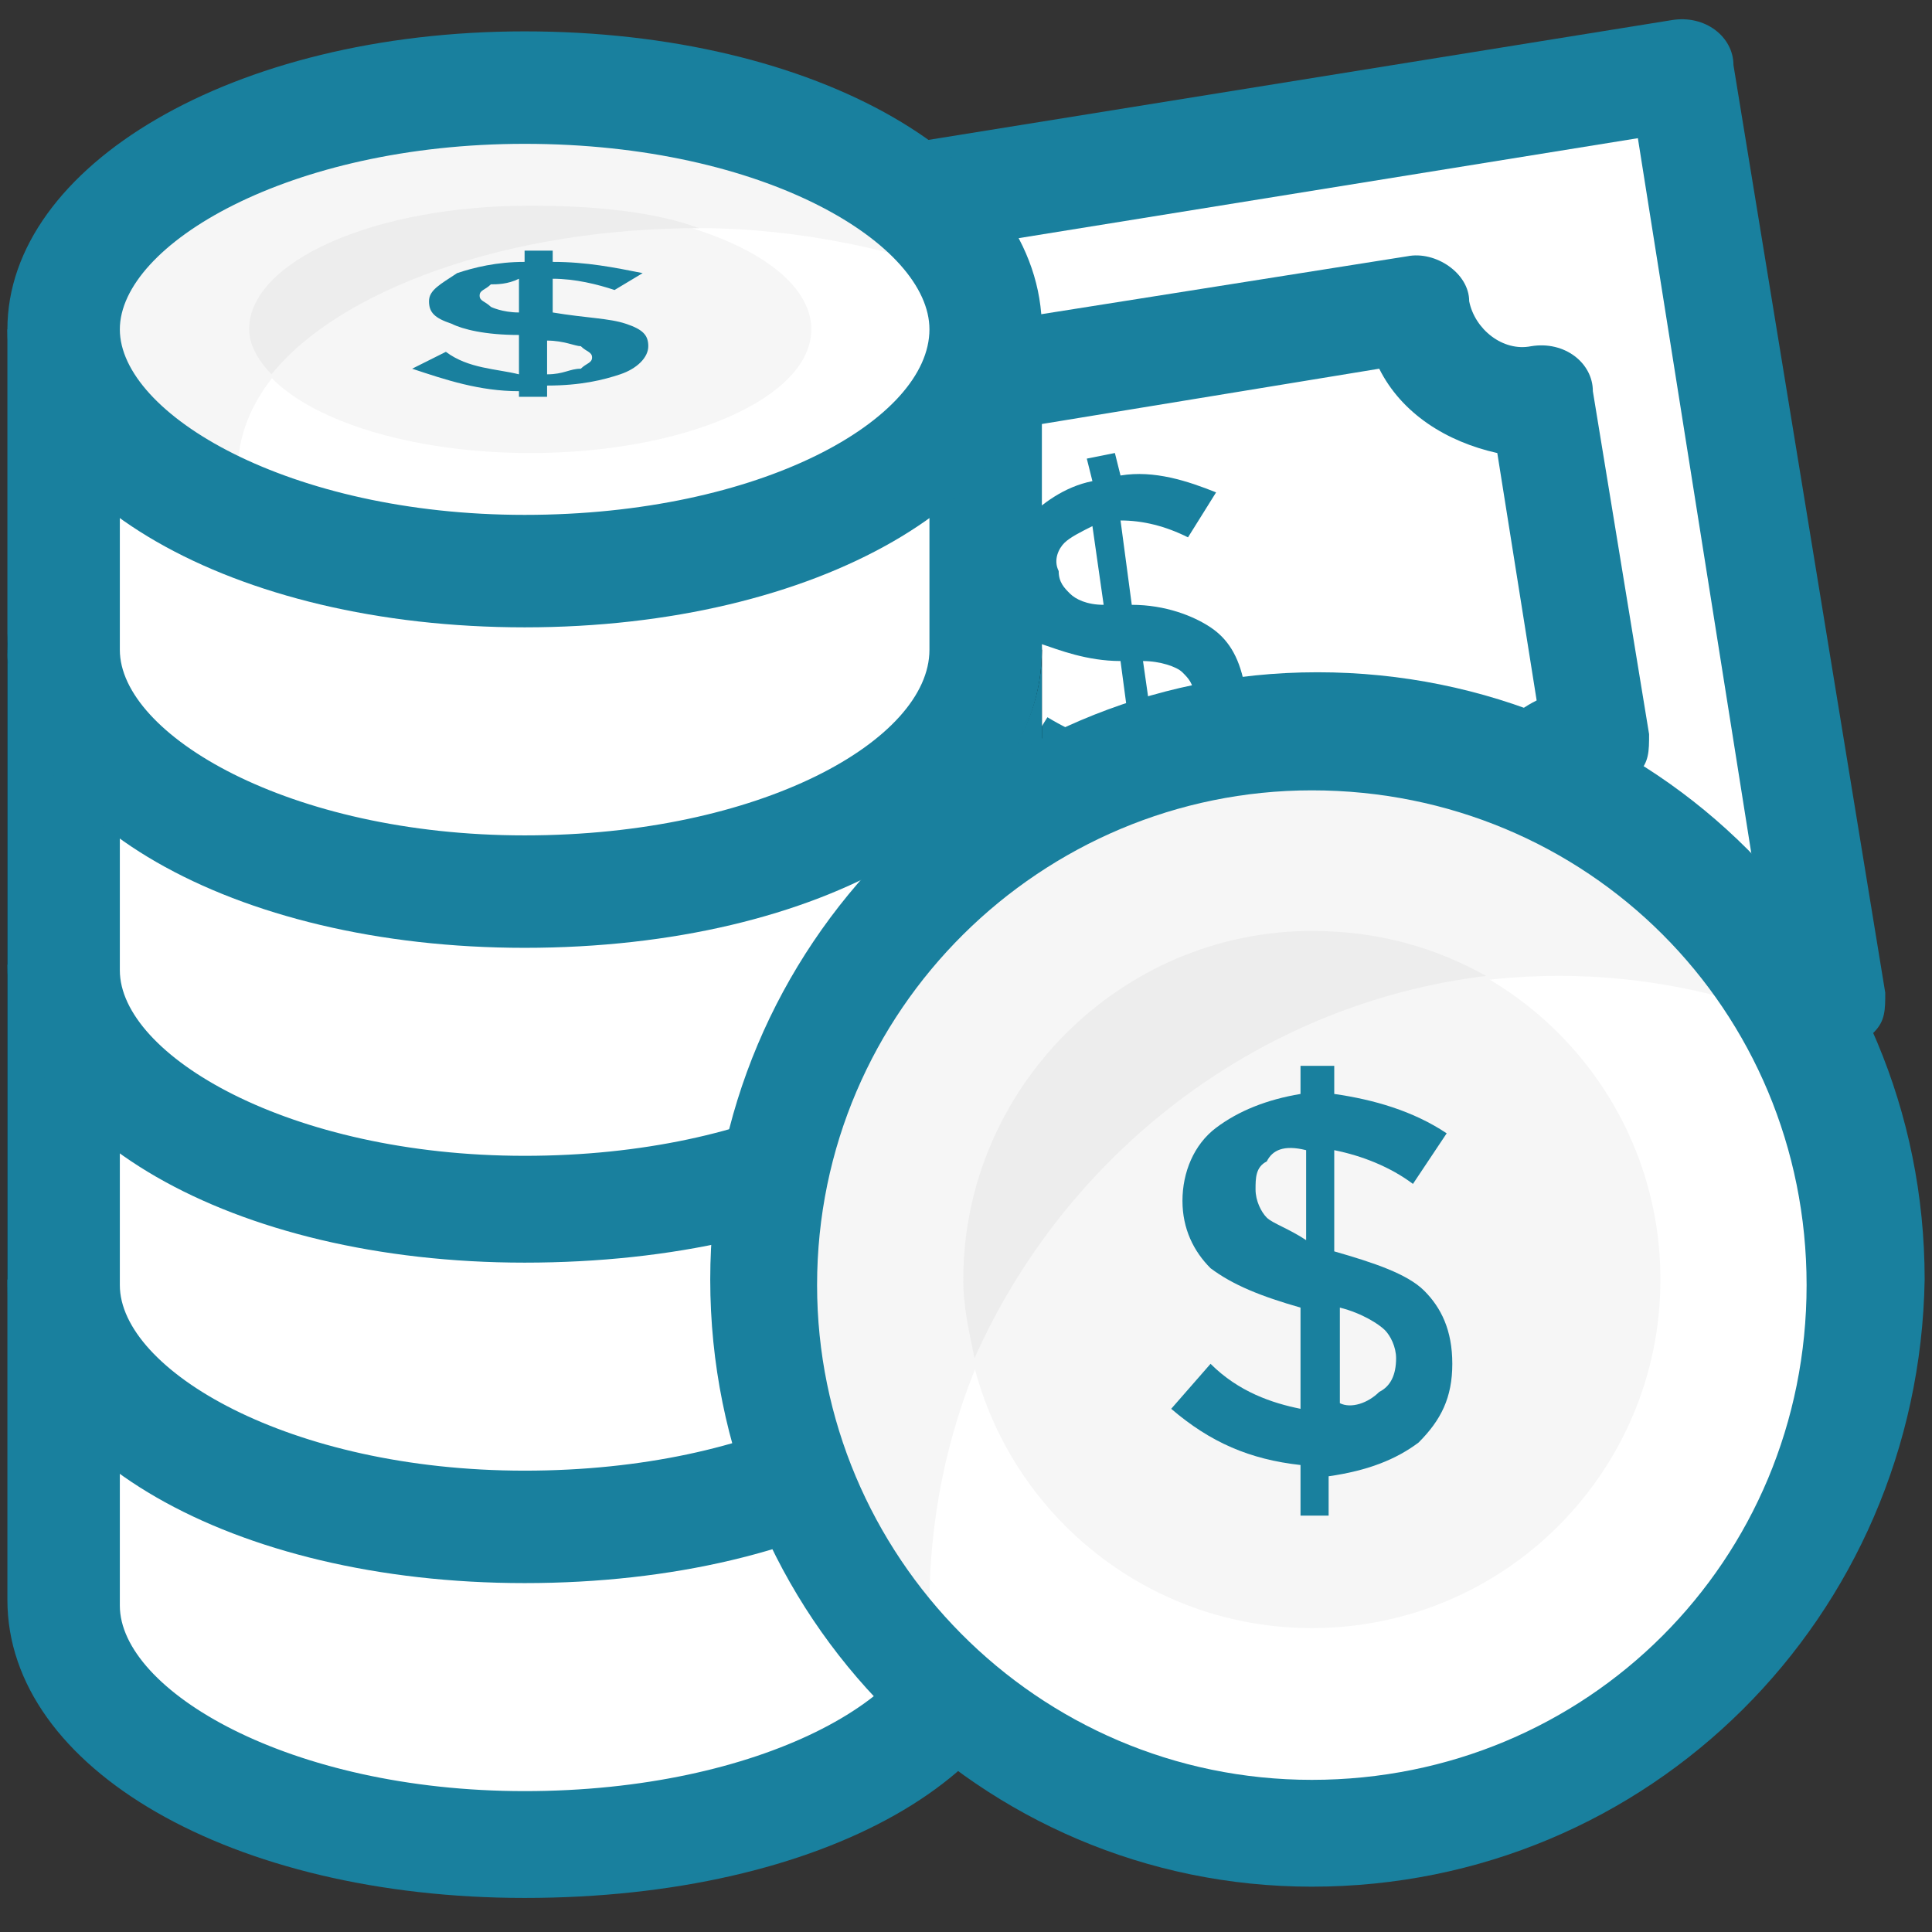 <svg width="76" height="76" viewBox="0 0 76 76" fill="none" xmlns="http://www.w3.org/2000/svg">
<rect x="0" y="0" width="76" height="76" fill="#333333" stroke="none"/>
<g clip-path="url(#clip0_4609_35051)">
<path d="M18.422 48.034L72.127 39.318L66.21 2.86L12.505 11.576L18.422 48.034Z" fill="white"/>
<path d="M72.208 39.189L66.291 2.73L12.586 11.447L18.503 47.905L72.208 39.189Z" fill="white"/>
<path d="M18.428 50.112C17.985 50.112 17.543 49.89 17.101 49.669C16.658 49.227 16.216 48.785 16.216 48.121L10.466 12.071C10.245 10.744 10.908 9.639 12.235 9.417L65.757 0.792C67.084 0.571 68.19 1.455 68.19 2.561L74.161 39.053C74.161 39.717 74.161 40.159 73.719 40.602C73.276 41.044 72.834 41.486 72.171 41.486L18.87 50.112C18.649 50.112 18.649 50.112 18.428 50.112ZM15.11 13.398L20.197 45.467L69.517 37.505L64.43 5.436L15.11 13.398Z" fill="#19809E"/>
<path d="M23.737 35.291L21.525 21.8C23.958 21.358 25.506 19.146 25.285 16.713L56.027 11.848C56.469 14.28 58.681 15.829 61.114 15.607L63.326 29.099C60.893 29.541 59.345 31.752 59.566 34.185L28.824 39.051C28.381 36.618 26.17 35.07 23.737 35.291Z" fill="white"/>
<path d="M28.821 41.265C28.379 41.265 27.936 41.044 27.494 40.823C27.052 40.38 26.61 39.938 26.61 39.275C26.388 38.169 25.283 37.284 24.177 37.505C23.513 37.505 23.071 37.505 22.629 37.063C22.186 36.621 21.744 36.178 21.744 35.515L19.532 22.024C19.09 21.139 19.975 20.033 21.081 19.812C22.186 19.591 23.071 18.485 22.85 17.379C22.629 16.274 23.513 14.947 24.619 14.947L55.361 10.081C56.467 9.86 57.794 10.745 57.794 11.85C58.015 12.956 59.121 13.841 60.227 13.62C61.553 13.399 62.659 14.283 62.659 15.389L64.871 28.88C64.871 29.544 64.871 29.986 64.429 30.428C63.986 30.87 63.544 31.313 62.88 31.313C62.217 31.313 61.775 31.755 61.332 32.197C60.89 32.64 60.89 33.303 60.89 33.745C61.111 34.851 60.226 36.178 59.12 36.178L28.379 41.044C29.042 41.265 28.821 41.265 28.821 41.265ZM25.504 33.303C27.494 33.746 29.264 34.851 30.148 36.621L57.13 32.197C57.351 31.313 57.794 30.207 58.236 29.544C58.9 28.659 59.563 27.995 60.448 27.553L58.9 17.822C56.909 17.379 55.14 16.274 54.255 14.504L27.273 18.927C26.831 20.918 25.725 22.687 23.956 23.572L25.504 33.303Z" fill="#19809E"/>
<path d="M44.963 32.417L44.742 31.09C43.194 31.09 41.646 30.869 40.098 29.985L41.203 28.215C42.309 28.879 43.415 29.321 44.521 29.321L44.078 26.003C42.752 26.003 41.646 25.561 40.982 25.34C40.319 24.898 39.876 24.234 39.655 23.128C39.434 22.022 39.655 21.359 40.319 20.474C40.982 19.811 41.867 19.147 42.973 18.926L42.752 18.041L43.857 17.82L44.078 18.705C45.405 18.484 46.732 18.926 47.838 19.369L46.733 21.138C45.848 20.695 44.963 20.474 44.079 20.474L44.521 23.792C45.848 23.792 46.954 24.234 47.617 24.676C48.281 25.119 48.723 25.782 48.944 26.888C49.165 27.994 48.944 28.878 48.281 29.542C47.617 30.206 46.733 30.869 45.627 31.09L45.848 32.417L44.963 32.417ZM41.867 21.359C41.646 21.58 41.425 22.023 41.646 22.465C41.646 22.907 41.867 23.128 42.088 23.349C42.309 23.571 42.752 23.792 43.415 23.792L42.973 20.696C42.531 20.917 42.088 21.138 41.867 21.359ZM46.733 28.436C46.954 28.215 47.175 27.773 46.954 27.331C46.954 26.888 46.733 26.667 46.511 26.446C46.29 26.225 45.627 26.004 44.963 26.004L45.406 29.1C46.069 28.879 46.511 28.657 46.733 28.436Z" fill="#19809E"/>
<path d="M38.773 37.945V50.552C38.773 55.86 30.59 60.062 20.637 60.062C10.685 60.062 2.502 55.86 2.502 50.552V37.945" fill="#FFCA19"/>
<path d="M20.638 62.273C9.138 62.273 0.291 57.187 0.291 50.552V37.945H4.714V50.552C4.714 53.869 11.349 57.85 20.638 57.85C29.927 57.85 36.562 54.09 36.562 50.552V37.945H40.985V50.552C40.985 57.187 32.36 62.273 20.638 62.273Z" fill="black"/>
<path d="M38.773 25.562V38.169C38.773 43.477 30.59 47.679 20.637 47.679C10.685 47.679 2.502 43.477 2.502 38.169V25.562" fill="#FFCA19"/>
<path d="M20.638 49.667C9.138 49.667 0.291 44.581 0.291 37.946V25.561H4.714V38.167C4.714 41.484 11.349 45.465 20.638 45.465C29.927 45.465 36.562 41.706 36.562 38.167V25.561H40.985V38.167C40.985 44.802 32.36 49.667 20.638 49.667Z" fill="black"/>
<path d="M38.773 50.332V63.16C38.773 68.468 30.59 72.67 20.637 72.67C10.685 72.67 2.502 68.246 2.502 63.16V50.553" fill="white"/>
<path d="M20.638 74.66C9.138 74.66 0.291 69.573 0.291 62.938V50.332H4.714V63.16C4.714 66.477 11.349 70.458 20.638 70.458C29.927 70.458 36.562 66.698 36.562 63.16V50.553H40.985V63.16C40.985 69.794 32.36 74.66 20.638 74.66Z" fill="#19809E"/>
<path d="M38.773 37.947V50.554C38.773 55.862 30.59 60.064 20.637 60.064C10.685 60.064 2.502 55.861 2.502 50.554V37.947" fill="white"/>
<path d="M20.638 62.275C9.138 62.275 0.291 57.188 0.291 50.554V37.947H4.714V50.554C4.714 53.871 11.349 57.852 20.638 57.852C29.927 57.852 36.562 54.092 36.562 50.554V37.947H40.985V50.554C40.985 57.188 32.36 62.275 20.638 62.275Z" fill="#19809E"/>
<path d="M38.773 25.562V38.169C38.773 43.477 30.59 47.679 20.637 47.679C10.685 47.679 2.502 43.477 2.502 38.169V25.562" fill="white"/>
<path d="M20.638 49.669C9.138 49.669 0.291 44.583 0.291 37.948V25.562H4.714V38.169C4.714 41.486 11.349 45.467 20.638 45.467C29.927 45.467 36.562 41.707 36.562 38.169V25.562H40.985V38.169C40.985 44.804 32.36 49.669 20.638 49.669Z" fill="#19809E"/>
<path d="M20.637 35.071C30.653 35.071 38.773 30.813 38.773 25.561C38.773 20.309 30.653 16.051 20.637 16.051C10.621 16.051 2.502 20.309 2.502 25.561C2.502 30.813 10.621 35.071 20.637 35.071Z" fill="#FFCA19"/>
<path d="M20.638 37.062C9.138 37.062 0.291 31.976 0.291 25.341C0.291 18.706 9.138 13.619 20.638 13.619C32.139 13.619 40.985 18.927 40.985 25.562C40.985 32.197 32.139 37.062 20.638 37.062ZM20.638 18.264C11.349 18.264 4.714 22.023 4.714 25.562C4.714 29.101 11.349 32.86 20.638 32.86C29.927 32.86 36.562 29.101 36.562 25.562C36.562 22.023 30.148 18.264 20.638 18.264Z" fill="black"/>
<path d="M38.773 12.957V25.563C38.773 30.871 30.59 35.074 20.637 35.074C10.685 35.074 2.502 30.871 2.502 25.563V12.957" fill="white"/>
<path d="M20.638 37.285C9.138 37.285 0.291 32.198 0.291 25.563V12.957H4.714V25.563C4.714 28.881 11.349 32.862 20.638 32.862C29.927 32.862 36.562 29.102 36.562 25.563V12.957H40.985V25.563C40.985 32.198 32.36 37.285 20.638 37.285Z" fill="#19809E"/>
<path d="M51.598 72.006C63.568 72.006 73.272 62.303 73.272 50.332C73.272 38.362 63.568 28.658 51.598 28.658C39.628 28.658 29.924 38.362 29.924 50.332C29.924 62.303 39.628 72.006 51.598 72.006Z" fill="white"/>
<path d="M51.598 72.006C63.568 72.006 73.272 62.303 73.272 50.332C73.272 38.362 63.568 28.658 51.598 28.658C39.628 28.658 29.924 38.362 29.924 50.332C29.924 62.303 39.628 72.006 51.598 72.006Z" fill="white"/>
<path d="M70.621 40.157C67.746 39.051 64.65 38.388 61.332 38.388C47.62 38.388 36.562 49.446 36.562 63.158C36.562 64.043 36.562 64.927 36.783 65.812C32.802 61.831 30.369 56.523 30.369 50.33C30.369 38.388 40.1 28.656 52.043 28.656C59.784 28.878 67.082 33.522 70.621 40.157Z" fill="#F6F6F6"/>
<path d="M51.604 74.217C38.555 74.217 27.939 63.601 27.939 50.331C27.939 37.282 38.555 26.445 51.825 26.445C65.095 26.445 75.711 37.061 75.711 50.331C75.49 63.601 64.874 74.217 51.604 74.217ZM51.604 31.09C40.988 31.09 32.142 39.715 32.142 50.552C32.142 61.168 40.767 70.015 51.604 70.015C62.441 70.015 71.067 61.389 71.067 50.552C71.067 39.715 62.441 31.09 51.604 31.09Z" fill="#19809E"/>
<path d="M51.605 64.045C59.178 64.045 65.317 57.906 65.317 50.333C65.317 42.76 59.178 36.621 51.605 36.621C44.032 36.621 37.893 42.76 37.893 50.333C37.893 57.906 44.032 64.045 51.605 64.045Z" fill="#F6F6F6"/>
<path d="M58.461 38.39C49.393 39.496 41.874 45.468 38.335 53.43C38.114 52.324 37.893 51.439 37.893 50.333C37.893 42.814 44.085 36.621 51.605 36.621C54.259 36.621 56.471 37.285 58.461 38.39Z" fill="#EDEDED"/>
<path d="M51.159 59.178V57.63C49.169 57.409 47.62 56.746 46.072 55.419L47.62 53.649C48.726 54.755 50.053 55.197 51.159 55.419V51.438C49.611 50.995 48.505 50.553 47.62 49.889C46.957 49.226 46.515 48.341 46.515 47.236C46.515 46.13 46.957 45.024 47.842 44.361C48.726 43.697 49.832 43.255 51.159 43.033V41.928H52.486V43.033C54.034 43.255 55.582 43.697 56.909 44.582L55.582 46.572C54.698 45.909 53.592 45.466 52.486 45.245V49.226C54.034 49.669 55.361 50.111 56.025 50.774C56.688 51.438 57.13 52.322 57.13 53.649C57.13 54.976 56.688 55.861 55.803 56.746C54.919 57.409 53.813 57.852 52.265 58.073V59.621H51.159V59.178ZM49.832 45.687C49.39 45.909 49.39 46.351 49.39 46.793C49.39 47.235 49.611 47.678 49.832 47.899C50.053 48.12 50.717 48.341 51.38 48.784V45.245C50.496 45.024 50.053 45.245 49.832 45.687ZM54.255 54.755C54.698 54.534 54.919 54.092 54.919 53.428C54.919 52.986 54.698 52.544 54.477 52.322C54.255 52.101 53.592 51.659 52.707 51.438V55.198C53.15 55.419 53.813 55.197 54.255 54.755Z" fill="#19809E"/>
<path d="M20.637 22.465C30.653 22.465 38.773 18.208 38.773 12.955C38.773 7.703 30.653 3.445 20.637 3.445C10.621 3.445 2.502 7.703 2.502 12.955C2.502 18.208 10.621 22.465 20.637 22.465Z" fill="white"/>
<path d="M20.637 22.465C30.653 22.465 38.773 18.208 38.773 12.955C38.773 7.703 30.653 3.445 20.637 3.445C10.621 3.445 2.502 7.703 2.502 12.955C2.502 18.208 10.621 22.465 20.637 22.465Z" fill="white"/>
<path d="M38.33 10.965C35.234 9.859 31.474 8.974 27.493 8.974C17.541 8.974 9.358 13.176 9.358 18.484C9.358 19.148 9.579 19.811 9.8 20.475C5.377 18.706 2.502 16.052 2.502 12.955C2.502 7.869 10.685 3.445 20.637 3.445C29.263 3.445 36.561 6.763 38.33 10.965Z" fill="#F6F6F6"/>
<path d="M20.638 24.678C9.138 24.678 0.291 19.591 0.291 12.956C0.291 6.542 9.138 1.234 20.638 1.234C32.139 1.234 40.985 6.321 40.985 12.956C40.985 19.591 32.139 24.678 20.638 24.678ZM20.638 5.658C11.349 5.658 4.714 9.639 4.714 12.956C4.714 16.273 11.349 20.254 20.638 20.254C29.927 20.254 36.562 16.494 36.562 12.956C36.562 9.639 30.148 5.658 20.638 5.658Z" fill="#19809E"/>
<path d="M20.857 17.821C26.964 17.821 31.915 15.643 31.915 12.956C31.915 10.268 26.964 8.09 20.857 8.09C14.75 8.09 9.799 10.268 9.799 12.956C9.799 15.643 14.75 17.821 20.857 17.821Z" fill="#F6F6F6"/>
<path d="M27.492 8.975C19.972 8.975 13.337 11.407 10.683 14.725C10.241 14.282 9.799 13.619 9.799 12.956C9.799 10.302 14.665 8.09 20.857 8.09C23.29 8.09 25.723 8.311 27.492 8.975Z" fill="#EDEDED"/>
<path d="M20.415 16.052V15.388C18.867 15.388 17.54 14.946 16.213 14.504L17.54 13.84C18.424 14.504 19.53 14.504 20.415 14.725V13.177C19.088 13.177 18.203 12.956 17.761 12.734C17.098 12.513 16.876 12.292 16.876 11.85C16.876 11.408 17.319 11.186 17.982 10.744C18.646 10.523 19.53 10.302 20.636 10.302V9.859H21.742V10.302C23.069 10.302 24.175 10.523 25.281 10.744L24.175 11.408C23.511 11.187 22.627 10.965 21.742 10.965V12.292C23.069 12.514 23.954 12.514 24.617 12.735C25.281 12.956 25.502 13.177 25.502 13.619C25.502 14.062 25.059 14.504 24.396 14.725C23.733 14.946 22.848 15.167 21.521 15.167V15.61H20.415V16.052H20.415ZM19.309 11.186C19.088 11.408 18.867 11.408 18.867 11.629C18.867 11.85 19.088 11.85 19.309 12.071C19.309 12.071 19.752 12.292 20.415 12.292V10.965C19.973 11.186 19.53 11.186 19.309 11.186ZM22.848 14.504C23.069 14.283 23.29 14.283 23.29 14.062C23.29 13.84 23.069 13.84 22.848 13.619C22.627 13.619 22.184 13.398 21.521 13.398V14.725C22.184 14.725 22.405 14.504 22.848 14.504Z" fill="#19809E"/>
</g>
<defs>
<clipPath id="clip0_4609_35051">
<rect width="75.417" height="75.417" fill="white" transform="translate(0.291)"/>
</clipPath>
</defs>
</svg>
